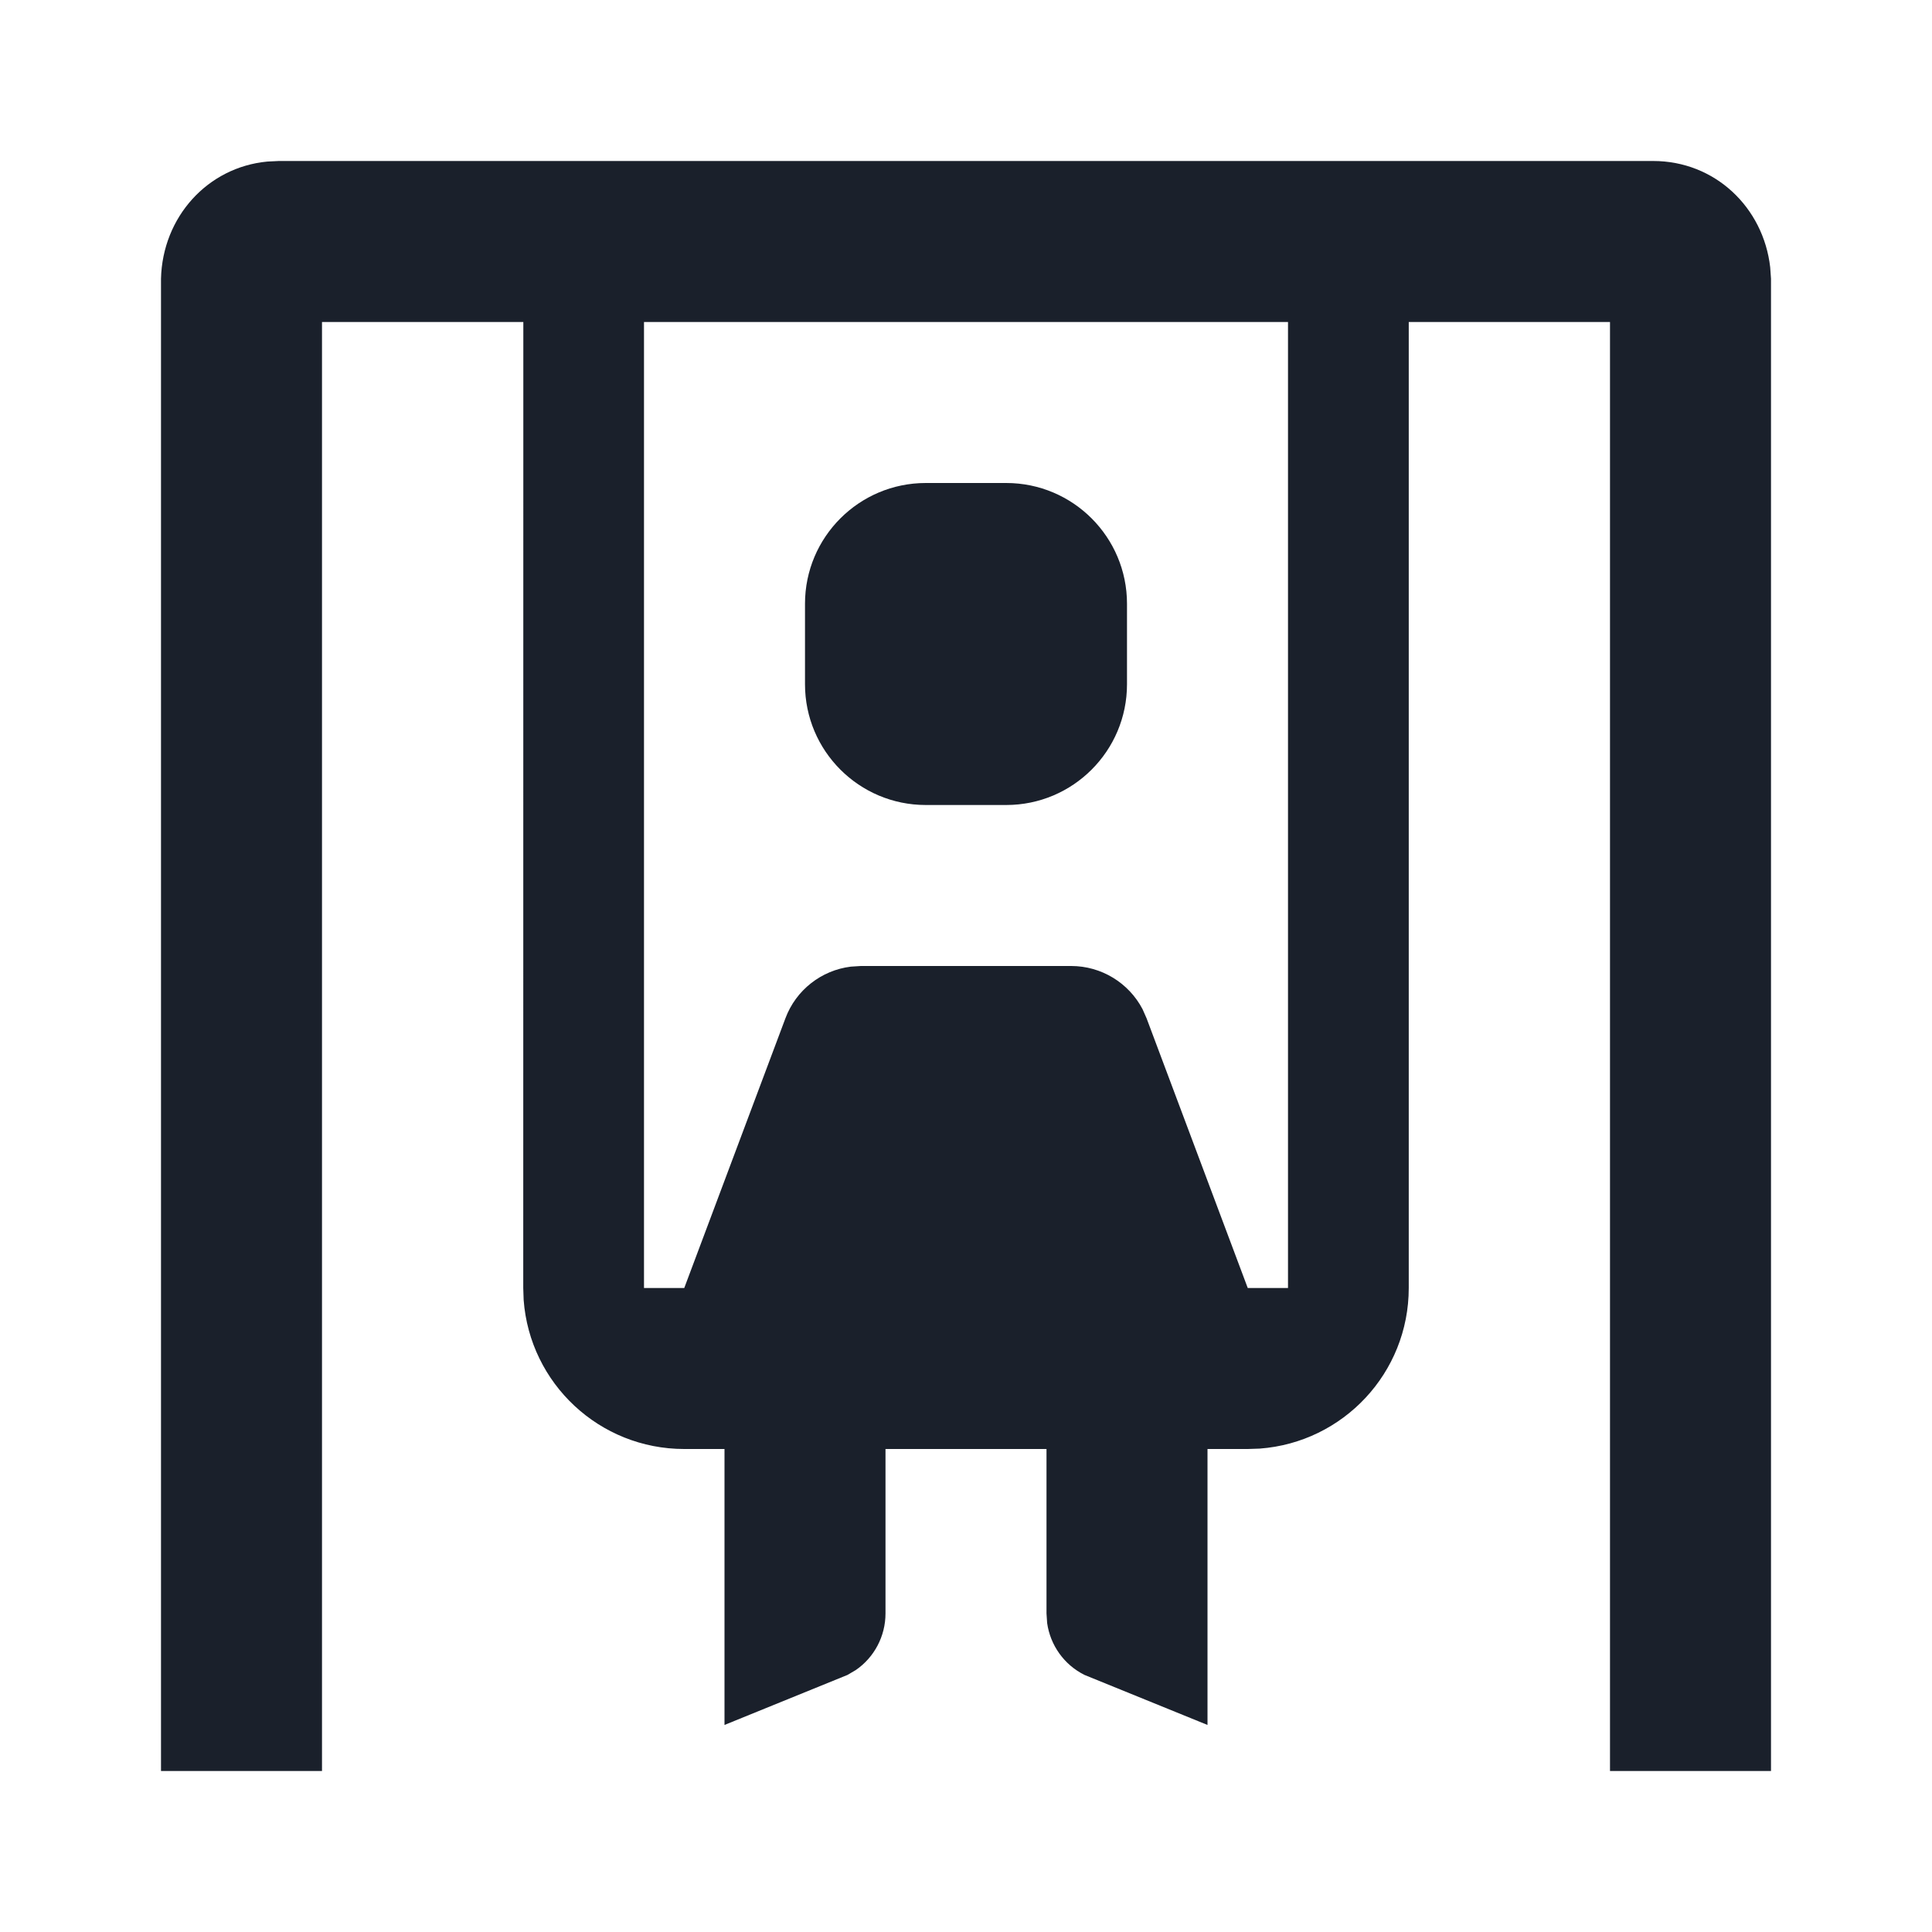 <svg xmlns="http://www.w3.org/2000/svg" width="24" height="24" viewBox="0 0 24 24">
  <g fill="none" fill-rule="evenodd">
    <rect width="24" height="24" opacity="0"/>
    <path fill="#0F1621" fill-opacity=".95" d="M20.537,2 C21.303,2 21.905,2.575 21.99,3.32 L22,3.462 L22,22 L20,22 L20,4 L17.5,4 L17.5,16 C17.5,17.055 16.685,17.918 15.649,17.995 L15.5,18 L15,18 L15,21.428 L13.473,20.807 C13.219,20.681 13.047,20.438 13.008,20.162 L13,20.042 L13,18 L11,18 L11,20.043 C11,20.326 10.86,20.589 10.631,20.746 L10.527,20.807 L9,21.428 L9,18 L8.5,18 C7.445,18 6.582,17.185 6.505,16.149 L6.5,16 L6.501,4 L4,4 L4,22 L2,22 L2,3.462 C2.019,2.697 2.577,2.077 3.321,2.007 L3.463,2 L20.537,2 Z M16,4 L8,4 L8,16 L8.5,16 L9.757,12.649 C9.888,12.298 10.204,12.053 10.569,12.008 L10.693,12 L13.307,12 C13.682,12 14.022,12.21 14.193,12.536 L14.243,12.649 L15.5,16 L16,16 L16,4 Z M12.5,6 C13.328,6 14,6.672 14,7.5 L14,8.5 C14,9.328 13.328,10 12.5,10 L11.5,10 C10.672,10 10,9.328 10,8.5 L10,7.5 C10,6.672 10.672,6 11.5,6 L12.5,6 Z"/>
  </g>
</svg>

